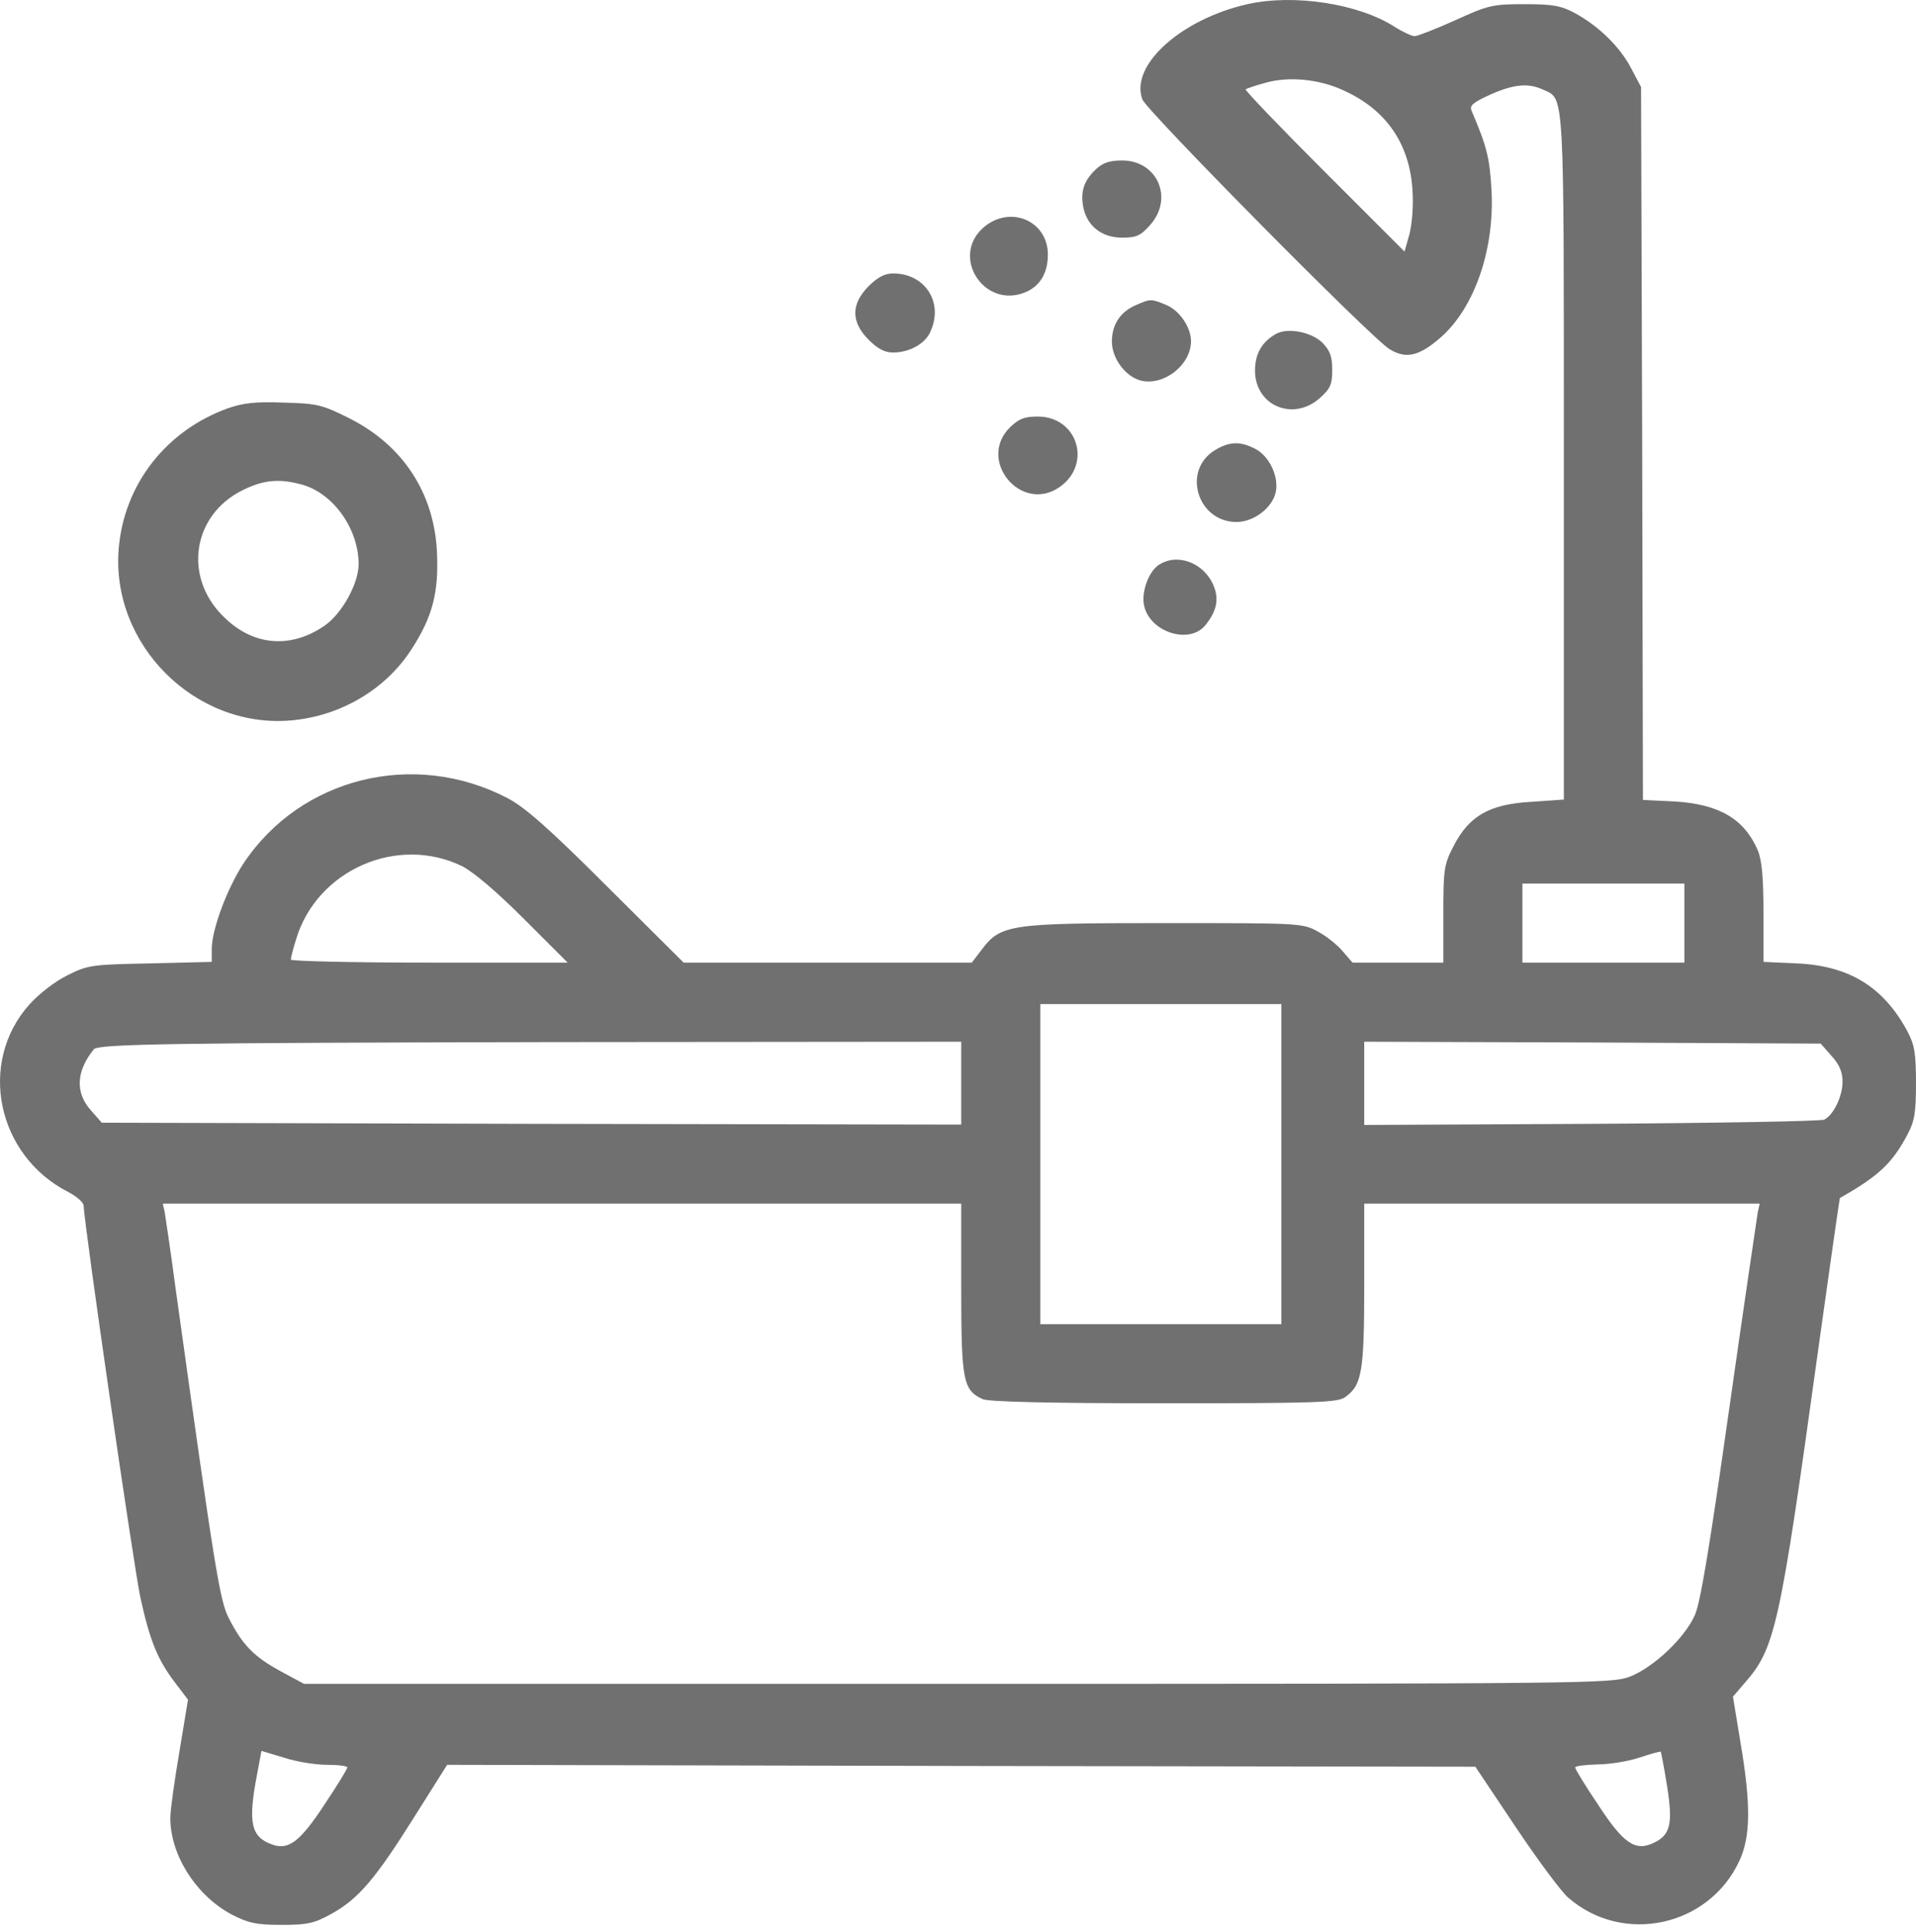 <svg width="243" height="245" viewBox="0 0 243 245" fill="none" xmlns="http://www.w3.org/2000/svg">
<path d="M158.214 0.528C149.759 2.438 143.263 8.314 144.887 12.613C145.46 14.093 173.881 42.849 176.222 44.282C178.324 45.572 179.995 45.19 182.766 42.754C187.017 38.98 189.549 31.672 189.167 24.172C188.928 20.017 188.593 18.631 186.635 14.046C186.348 13.377 186.826 12.995 189.023 11.992C192.033 10.654 193.848 10.511 195.711 11.371C198.433 12.613 198.338 10.845 198.338 57.991V101.411L194.23 101.698C188.928 101.985 186.348 103.465 184.39 107.239C183.148 109.627 183.052 110.153 183.052 115.933V122.094H177.273H171.541L170.299 120.661C169.63 119.849 168.197 118.703 167.098 118.13C165.188 117.079 164.758 117.079 147.705 117.079C128.073 117.079 126.926 117.222 124.49 120.47L123.248 122.094H104.954H86.707L76.962 112.398C69.558 104.994 66.549 102.367 64.352 101.22C52.505 95.058 38.128 98.593 30.867 109.532C28.813 112.684 26.902 117.795 26.855 120.279V121.999L19.116 122.19C11.712 122.333 11.187 122.381 8.608 123.671C7.031 124.435 4.977 126.011 3.735 127.397C-2.856 134.753 -0.42 146.551 8.655 151.185C9.754 151.758 10.614 152.522 10.614 152.952C10.614 154.863 16.967 198.808 17.827 202.725C19.021 208.123 19.976 210.463 22.173 213.377L23.845 215.574L22.747 222.214C22.126 225.844 21.6 229.618 21.6 230.573C21.6 235.302 24.896 240.461 29.434 242.849C31.488 243.9 32.491 244.139 35.691 244.139C39.035 244.139 39.847 243.948 42.092 242.706C45.436 240.843 47.585 238.359 52.553 230.43L56.709 223.838L121.911 223.981L187.113 224.077L192.224 231.72C195.042 235.923 198.051 239.983 198.911 240.7C205.837 246.718 216.728 244.378 220.597 236.019C222.03 232.962 222.078 228.854 220.741 221.02L219.785 215.192L221.218 213.52C225.135 209.078 225.708 206.546 230.581 171.294C232.061 160.69 233.303 151.949 233.351 151.949C238.223 149.178 239.991 147.554 241.901 143.924C242.809 142.252 243 141.154 243 137.38C243 133.559 242.809 132.508 241.901 130.788C238.892 125.199 234.545 122.477 227.858 122.19L223.654 121.999V115.789C223.654 111.347 223.463 109.15 222.938 107.86C221.218 103.848 218.018 101.985 212.334 101.65L208.369 101.459L208.273 56.224L208.13 11.036L206.84 8.6C205.407 5.878 202.685 3.25 199.675 1.626C197.956 0.719 196.905 0.528 193.322 0.528C189.262 0.528 188.737 0.671 184.533 2.582C182.097 3.68 179.757 4.588 179.422 4.588C179.04 4.588 177.941 4.062 176.938 3.441C172.4 0.48 164.137 -0.81 158.214 0.528ZM170.394 11.466C175.792 13.902 178.753 18.201 179.136 24.029C179.279 26.131 179.088 28.376 178.753 29.713L178.132 31.91L167.958 21.736C162.369 16.147 157.879 11.466 157.975 11.323C158.118 11.227 159.217 10.845 160.459 10.511C163.42 9.651 167.337 10.033 170.394 11.466ZM58.62 109.866C60.148 110.678 62.919 113.019 66.501 116.601L71.994 122.094H54.416C44.767 122.094 36.886 121.903 36.886 121.712C36.886 121.474 37.172 120.327 37.554 119.133C40.181 110.344 50.404 105.854 58.62 109.866ZM213.623 117.079V122.094H203.353H193.084V117.079V112.063H203.353H213.623V117.079ZM162.513 147.65V167.951H147.227H131.942V147.65V127.349H147.227H162.513V147.65ZM121.911 137.38V142.634L67.409 142.539L12.907 142.395L11.521 140.819C9.515 138.574 9.658 135.851 11.903 133.081C12.477 132.412 21.791 132.269 69.51 132.173L121.911 132.126V137.38ZM232.3 133.941C233.303 135.039 233.685 135.995 233.685 137.189C233.685 139.052 232.539 141.44 231.345 142.013C230.915 142.204 217.636 142.443 201.825 142.539L173.021 142.682V137.38V132.126L201.968 132.221L230.915 132.364L232.3 133.941ZM121.911 163.461C121.911 175.164 122.15 176.31 124.634 177.456C125.398 177.791 132.945 177.982 147.609 177.982C167.051 177.982 169.582 177.886 170.585 177.218C172.735 175.689 173.021 174.017 173.021 162.935V152.665H198.099H223.177L222.938 153.716C222.842 154.337 221.171 165.562 219.308 178.698C216.919 195.56 215.677 203.251 214.961 204.827C213.719 207.693 209.754 211.466 206.697 212.661C204.357 213.52 202.111 213.568 121.433 213.568H38.557L35.548 211.944C32.205 210.129 30.724 208.6 29.004 205.209C27.858 202.916 27.285 199.381 22.269 163.413C21.648 158.684 20.979 154.337 20.884 153.716L20.645 152.665H71.278H121.911V163.461ZM41.471 223.838C42.904 223.838 44.051 223.981 44.051 224.172C44.051 224.364 42.761 226.465 41.137 228.901C38.032 233.63 36.551 234.729 34.45 233.917C31.822 232.962 31.44 231.146 32.587 225.128L33.16 222.071L36.026 222.931C37.602 223.456 40.038 223.838 41.471 223.838ZM211.426 226.513C212.19 231.337 211.856 232.723 209.754 233.726C207.414 234.872 205.885 233.821 202.685 228.901C201.061 226.513 199.771 224.364 199.771 224.172C199.771 223.981 201.013 223.838 202.541 223.79C204.022 223.79 206.458 223.408 207.891 222.931C209.324 222.453 210.566 222.118 210.614 222.166C210.662 222.166 211.044 224.125 211.426 226.513Z" fill="black" fill-opacity="0.561"/>
<path d="M139.011 21.45C137.483 22.883 137.005 24.268 137.387 26.274C137.865 28.662 139.728 30.143 142.307 30.143C144.122 30.143 144.648 29.904 145.842 28.567C148.899 25.175 146.797 20.351 142.307 20.351C140.779 20.351 139.871 20.638 139.011 21.45Z" fill="black" fill-opacity="0.561"/>
<path d="M124.681 28.901C120.525 32.627 124.872 39.219 130.031 37.069C131.894 36.305 132.897 34.633 132.897 32.293C132.897 27.946 128.025 25.94 124.681 28.901Z" fill="black" fill-opacity="0.561"/>
<path d="M110.16 36.305C107.915 38.55 107.915 40.843 110.16 43.088C111.307 44.234 112.214 44.712 113.265 44.712C115.319 44.712 117.325 43.613 117.994 42.085C119.713 38.359 117.325 34.681 113.265 34.681C112.214 34.681 111.307 35.159 110.16 36.305Z" fill="black" fill-opacity="0.561"/>
<path d="M144.075 38.693C142.068 39.553 141.018 41.177 141.018 43.327C141.018 45.524 142.833 47.865 144.791 48.295C147.705 48.916 151.049 46.241 151.049 43.279C151.049 41.512 149.616 39.41 147.944 38.693C145.985 37.881 145.938 37.881 144.075 38.693Z" fill="black" fill-opacity="0.561"/>
<path d="M161.796 42.371C160.029 43.375 159.169 44.903 159.169 47.005C159.169 51.447 163.993 53.501 167.385 50.492C168.722 49.298 168.961 48.772 168.961 46.909C168.961 45.19 168.675 44.473 167.719 43.47C166.286 42.085 163.277 41.512 161.796 42.371Z" fill="black" fill-opacity="0.561"/>
<path d="M28.909 51.782C21.075 54.6 15.725 61.431 15.056 69.599C14.053 81.731 24.705 92.383 36.838 91.38C43.143 90.855 48.923 87.463 52.219 82.305C54.846 78.244 55.658 75.14 55.419 70.076C55.085 62.481 51.025 56.367 44.146 52.976C40.898 51.352 40.181 51.161 35.978 51.065C32.443 50.922 30.819 51.113 28.909 51.782ZM38.51 61.526C42.379 62.72 45.484 67.162 45.484 71.557C45.484 73.993 43.382 77.814 41.185 79.343C36.838 82.352 32.013 81.922 28.288 78.149C23.224 73.133 24.418 65.347 30.724 62.195C33.494 60.809 35.548 60.666 38.51 61.526Z" fill="black" fill-opacity="0.561"/>
<path d="M128.073 54.218C123.917 58.373 129.458 65.109 134.33 61.813C138.534 58.947 136.719 52.832 131.608 52.832C129.888 52.832 129.219 53.119 128.073 54.218Z" fill="black" fill-opacity="0.561"/>
<path d="M154.106 57.084C149.854 59.663 151.861 66.207 156.828 66.207C159.026 66.207 161.366 64.392 161.796 62.434C162.226 60.475 160.984 57.848 159.217 56.94C157.306 55.937 155.921 55.985 154.106 57.084Z" fill="black" fill-opacity="0.561"/>
<path d="M146.893 71.7C145.603 72.608 144.696 75.283 145.126 76.907C145.938 80.251 150.953 81.779 152.912 79.248C154.297 77.528 154.631 75.999 153.915 74.28C152.673 71.318 149.234 70.076 146.893 71.7Z" fill="black" fill-opacity="0.561"/>
</svg>
